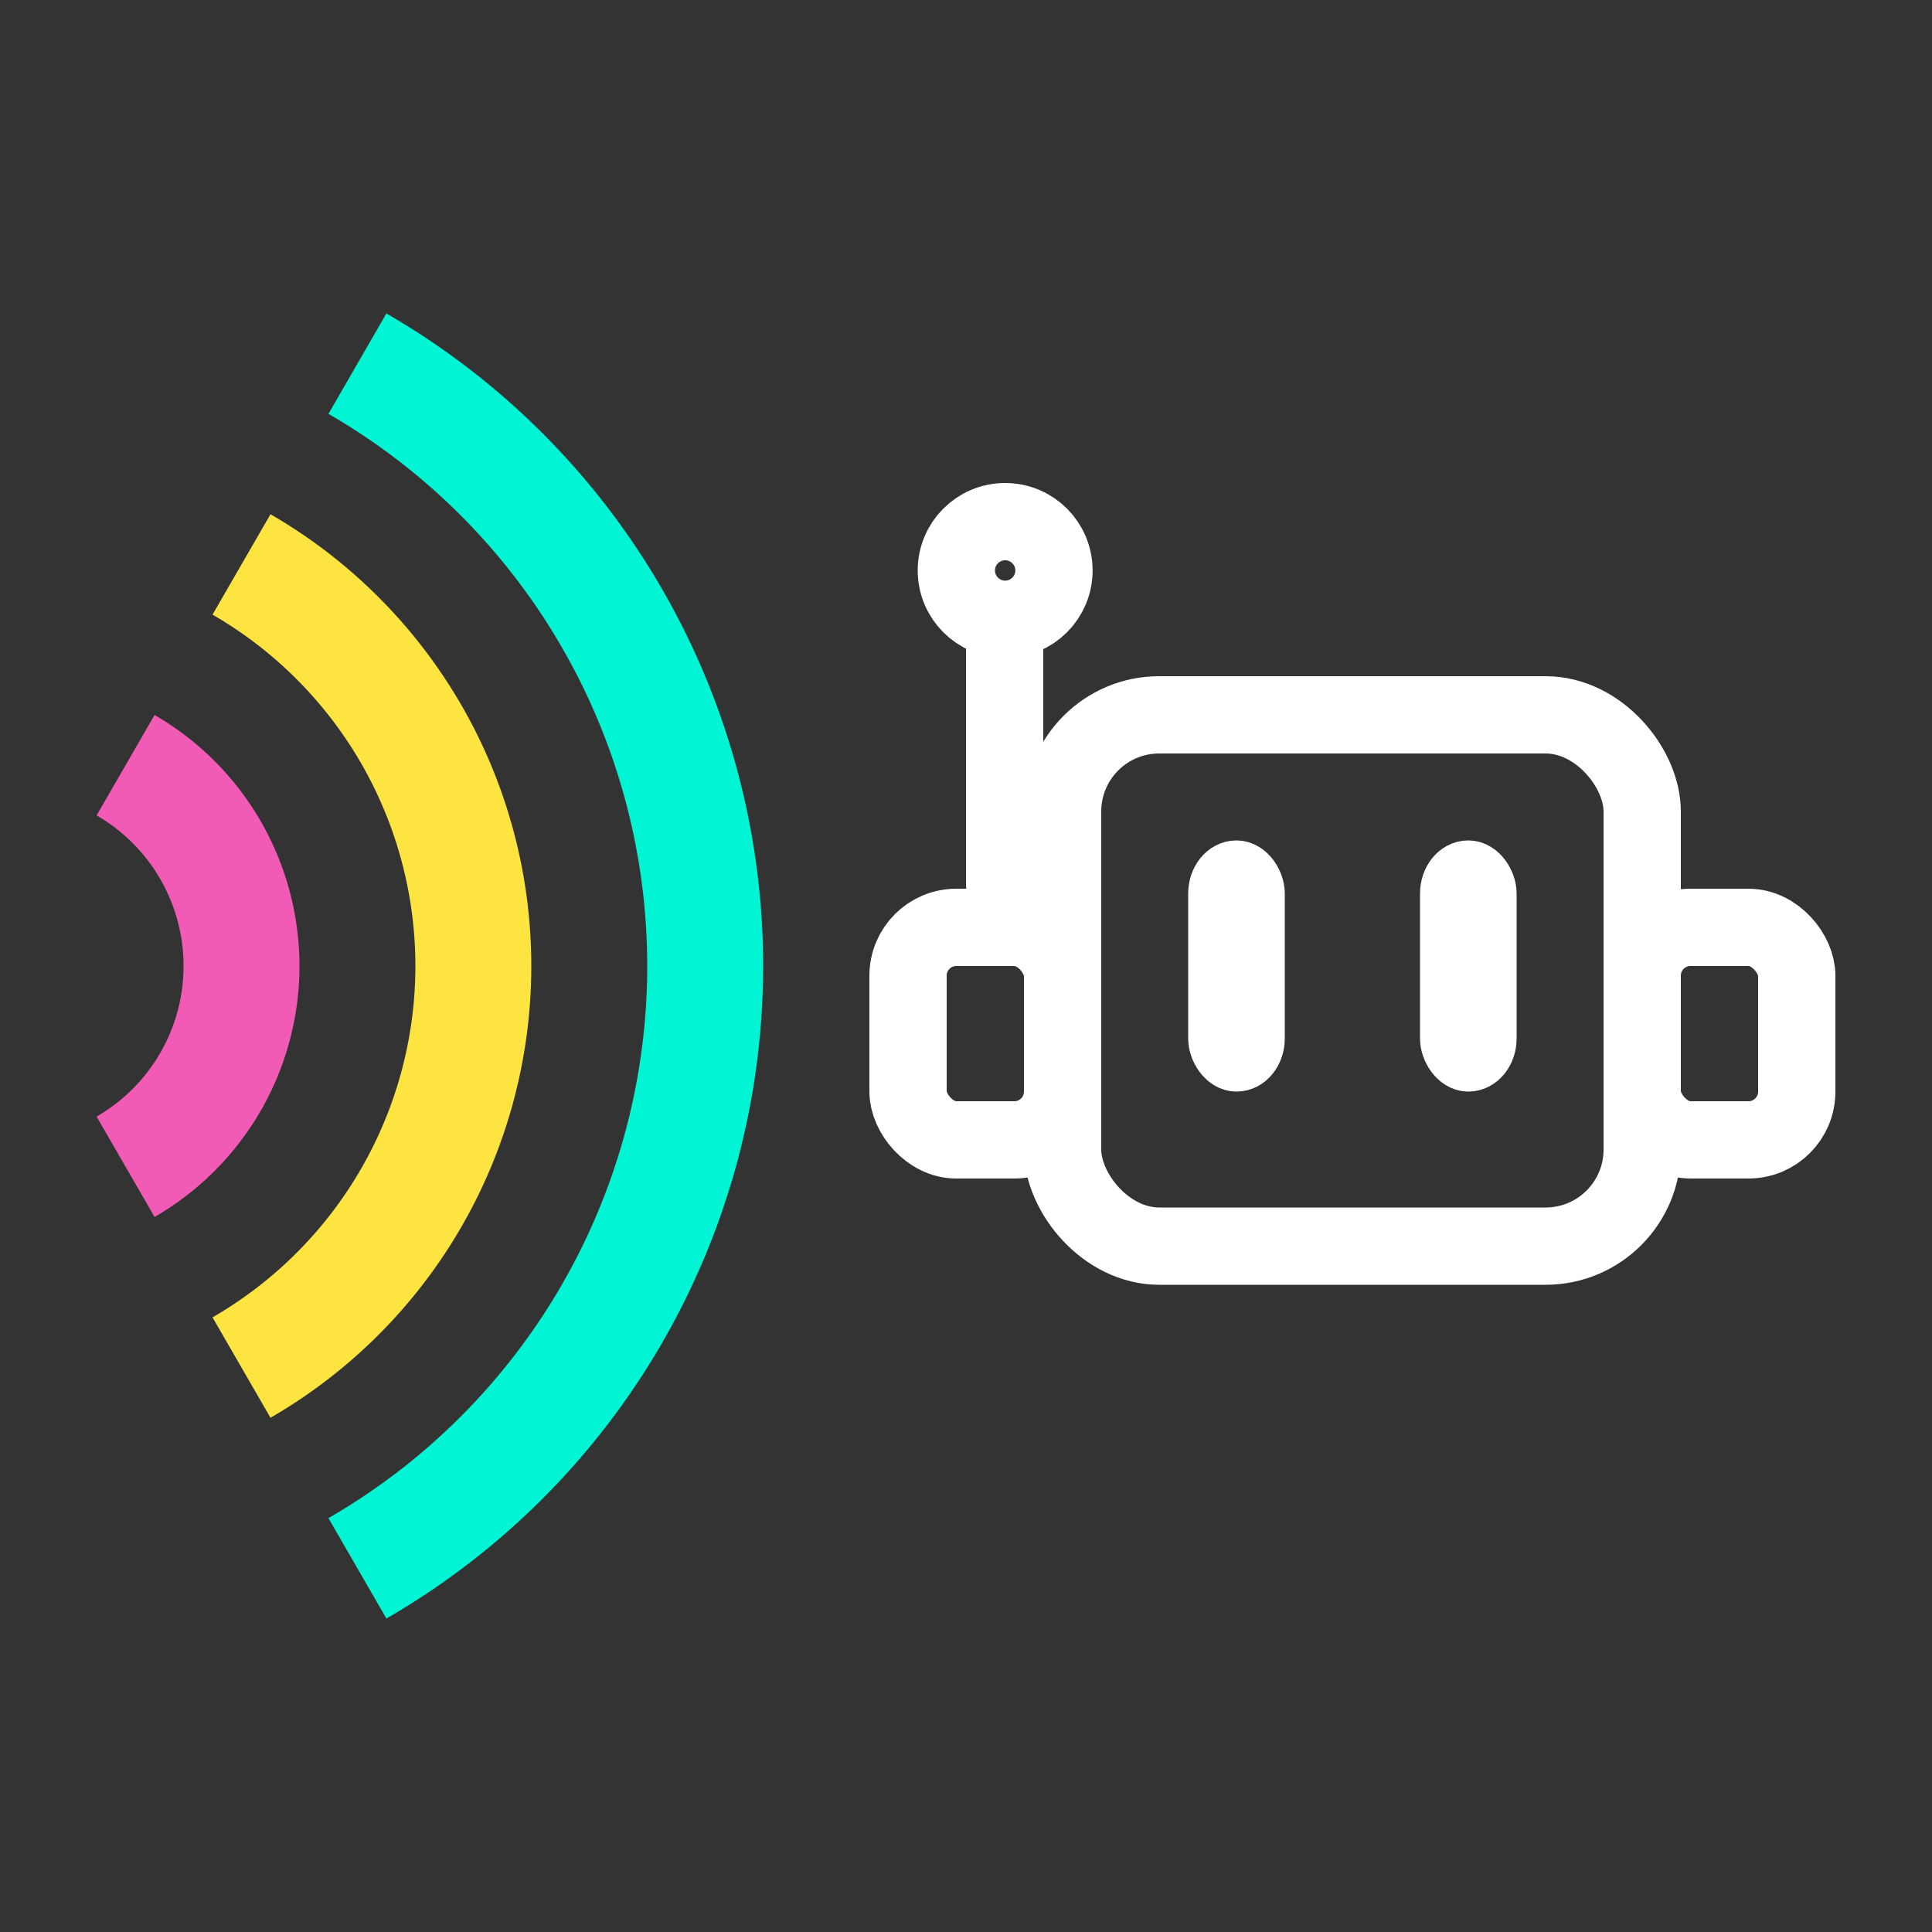 <?xml version="1.0" encoding="UTF-8" standalone="no"?>
<!-- Created with Inkscape (http://www.inkscape.org/) -->

<svg
   width="200mm"
   height="200mm"
   viewBox="0 0 200 200"
   version="1.1"
   id="svg1266"
   inkscape:version="1.1.1 (3bf5ae0d25, 2021-09-20)"
   sodipodi:docname="logo-inverted.svg"
   xmlns:inkscape="http://www.inkscape.org/namespaces/inkscape"
   xmlns:sodipodi="http://sodipodi.sourceforge.net/DTD/sodipodi-0.dtd"
   xmlns="http://www.w3.org/2000/svg"
   xmlns:svg="http://www.w3.org/2000/svg">
  <rect x="0" y="0" width="200" height="200" fill="#333333" stroke="none"/>
  <sodipodi:namedview
     id="namedview1268"
     pagecolor="#222222"
     bordercolor="#666666"
     borderopacity="1.0"
     inkscape:pageshadow="2"
     inkscape:pageopacity="1"
     inkscape:pagecheckerboard="0"
     inkscape:document-units="mm"
     showgrid="false"
     width="200mm"
     inkscape:zoom="0.5"
     inkscape:cx="-300"
     inkscape:cy="370"
     inkscape:window-width="1918"
     inkscape:window-height="1078"
     inkscape:window-x="0"
     inkscape:window-y="0"
     inkscape:window-maximized="1"
     inkscape:current-layer="layer1" />
  <defs
     id="defs1263" />
  <g
     inkscape:label="Layer 1"
     inkscape:groupmode="layer"
     id="layer1">
    <rect
       style="fill:none;fill-rule:evenodd;stroke:#ffffff;stroke-width:8;stroke-linejoin:miter;stroke-miterlimit:4.5;stroke-dasharray:none;stroke-opacity:1"
       id="rect1628"
       width="60"
       height="55"
       x="110"
       y="74"
       ry="10"
       rx="10" />
    <rect
       style="fill:none;stroke:#ffffff;stroke-width:6;stroke-linejoin:miter;stroke-miterlimit:4.5;stroke-dasharray:none;stroke-opacity:1"
       id="rect3043"
       height="20"
       x="126"
       y="90"
       rx="2.5"
       ry="2.5"
       width="4" />
    <rect
       style="fill:none;stroke:#ffffff;stroke-width:4;stroke-linejoin:miter;stroke-miterlimit:4.5;stroke-dasharray:none;stroke-opacity:1"
       id="rect3043-1"
       height="30"
       x="102"
       y="64"
       rx="2.5"
       ry="2.5"
       width="4" />
    <rect
       style="fill:none;stroke:#ffffff;stroke-width:6;stroke-linejoin:miter;stroke-miterlimit:4.5;stroke-dasharray:none;stroke-opacity:1"
       id="rect3043-0"
       height="20"
       x="150"
       y="90"
       rx="2.5"
       ry="2.5"
       width="4"
       inkscape:transform-center-x="21.381317"
       inkscape:transform-center-y="-6.5927654" />
    <rect
       style="fill:none;stroke:#ffffff;stroke-width:8;stroke-linejoin:miter;stroke-miterlimit:4.5;stroke-dasharray:none;stroke-opacity:1"
       id="rect3199"
       width="16"
       height="22"
       x="94"
       y="96"
       rx="5"
       ry="5" />
    <rect
       style="fill:none;stroke:#ffffff;stroke-width:8;stroke-linejoin:miter;stroke-miterlimit:4.5;stroke-dasharray:none;stroke-opacity:1"
       id="rect3199-4"
       width="16"
       height="22"
       x="170"
       y="96"
       rx="5"
       ry="5" />
    <circle
       style="fill:none;stroke:#ffffff;stroke-width:8;stroke-linejoin:miter;stroke-miterlimit:4.5;stroke-dasharray:none;stroke-opacity:1"
       id="path4104"
       cx="104.053"
       cy="59.053"
       r="5.053" />
    <path
       style="fill:none;stroke:#fee440;stroke-width:12;stroke-linejoin:miter;stroke-miterlimit:4.5;stroke-dasharray:none;stroke-opacity:1"
       id="path4645"
       sodipodi:type="arc"
       sodipodi:cx="1.0000018"
       sodipodi:cy="100"
       sodipodi:rx="48"
       sodipodi:ry="48"
       sodipodi:start="5.2359878"
       sodipodi:end="1.0471976"
       sodipodi:arc-type="arc"
       d="M 25,58.431 A 48,48 0 0 1 49,100 48,48 0 0 1 25,141.569"
       sodipodi:open="true" />
    <path
       style="fill:none;stroke:#00f5d4;stroke-width:12;stroke-linejoin:miter;stroke-miterlimit:4.5;stroke-dasharray:none;stroke-opacity:1"
       id="path4645-6"
       sodipodi:type="arc"
       sodipodi:cx="1.0000027"
       sodipodi:cy="100"
       sodipodi:rx="72"
       sodipodi:ry="72"
       sodipodi:start="5.2359878"
       sodipodi:end="1.0471976"
       sodipodi:arc-type="arc"
       d="M 37,37.646 A 72,72 0 0 1 73,100 72,72 0 0 1 37,162.354"
       sodipodi:open="true" />
    <path
       style="fill:none;stroke:#f15bb5;stroke-width:12;stroke-linejoin:miter;stroke-miterlimit:4.5;stroke-dasharray:none;stroke-opacity:1"
       id="path4645-2"
       sodipodi:type="arc"
       sodipodi:cx="1.0000007"
       sodipodi:cy="100"
       sodipodi:rx="24"
       sodipodi:ry="24"
       sodipodi:start="5.2359878"
       sodipodi:end="1.0471976"
       sodipodi:arc-type="arc"
       d="M 13,79.215 A 24,24 0 0 1 25,100 24,24 0 0 1 13,120.785"
       sodipodi:open="true" />
  </g>
</svg>
